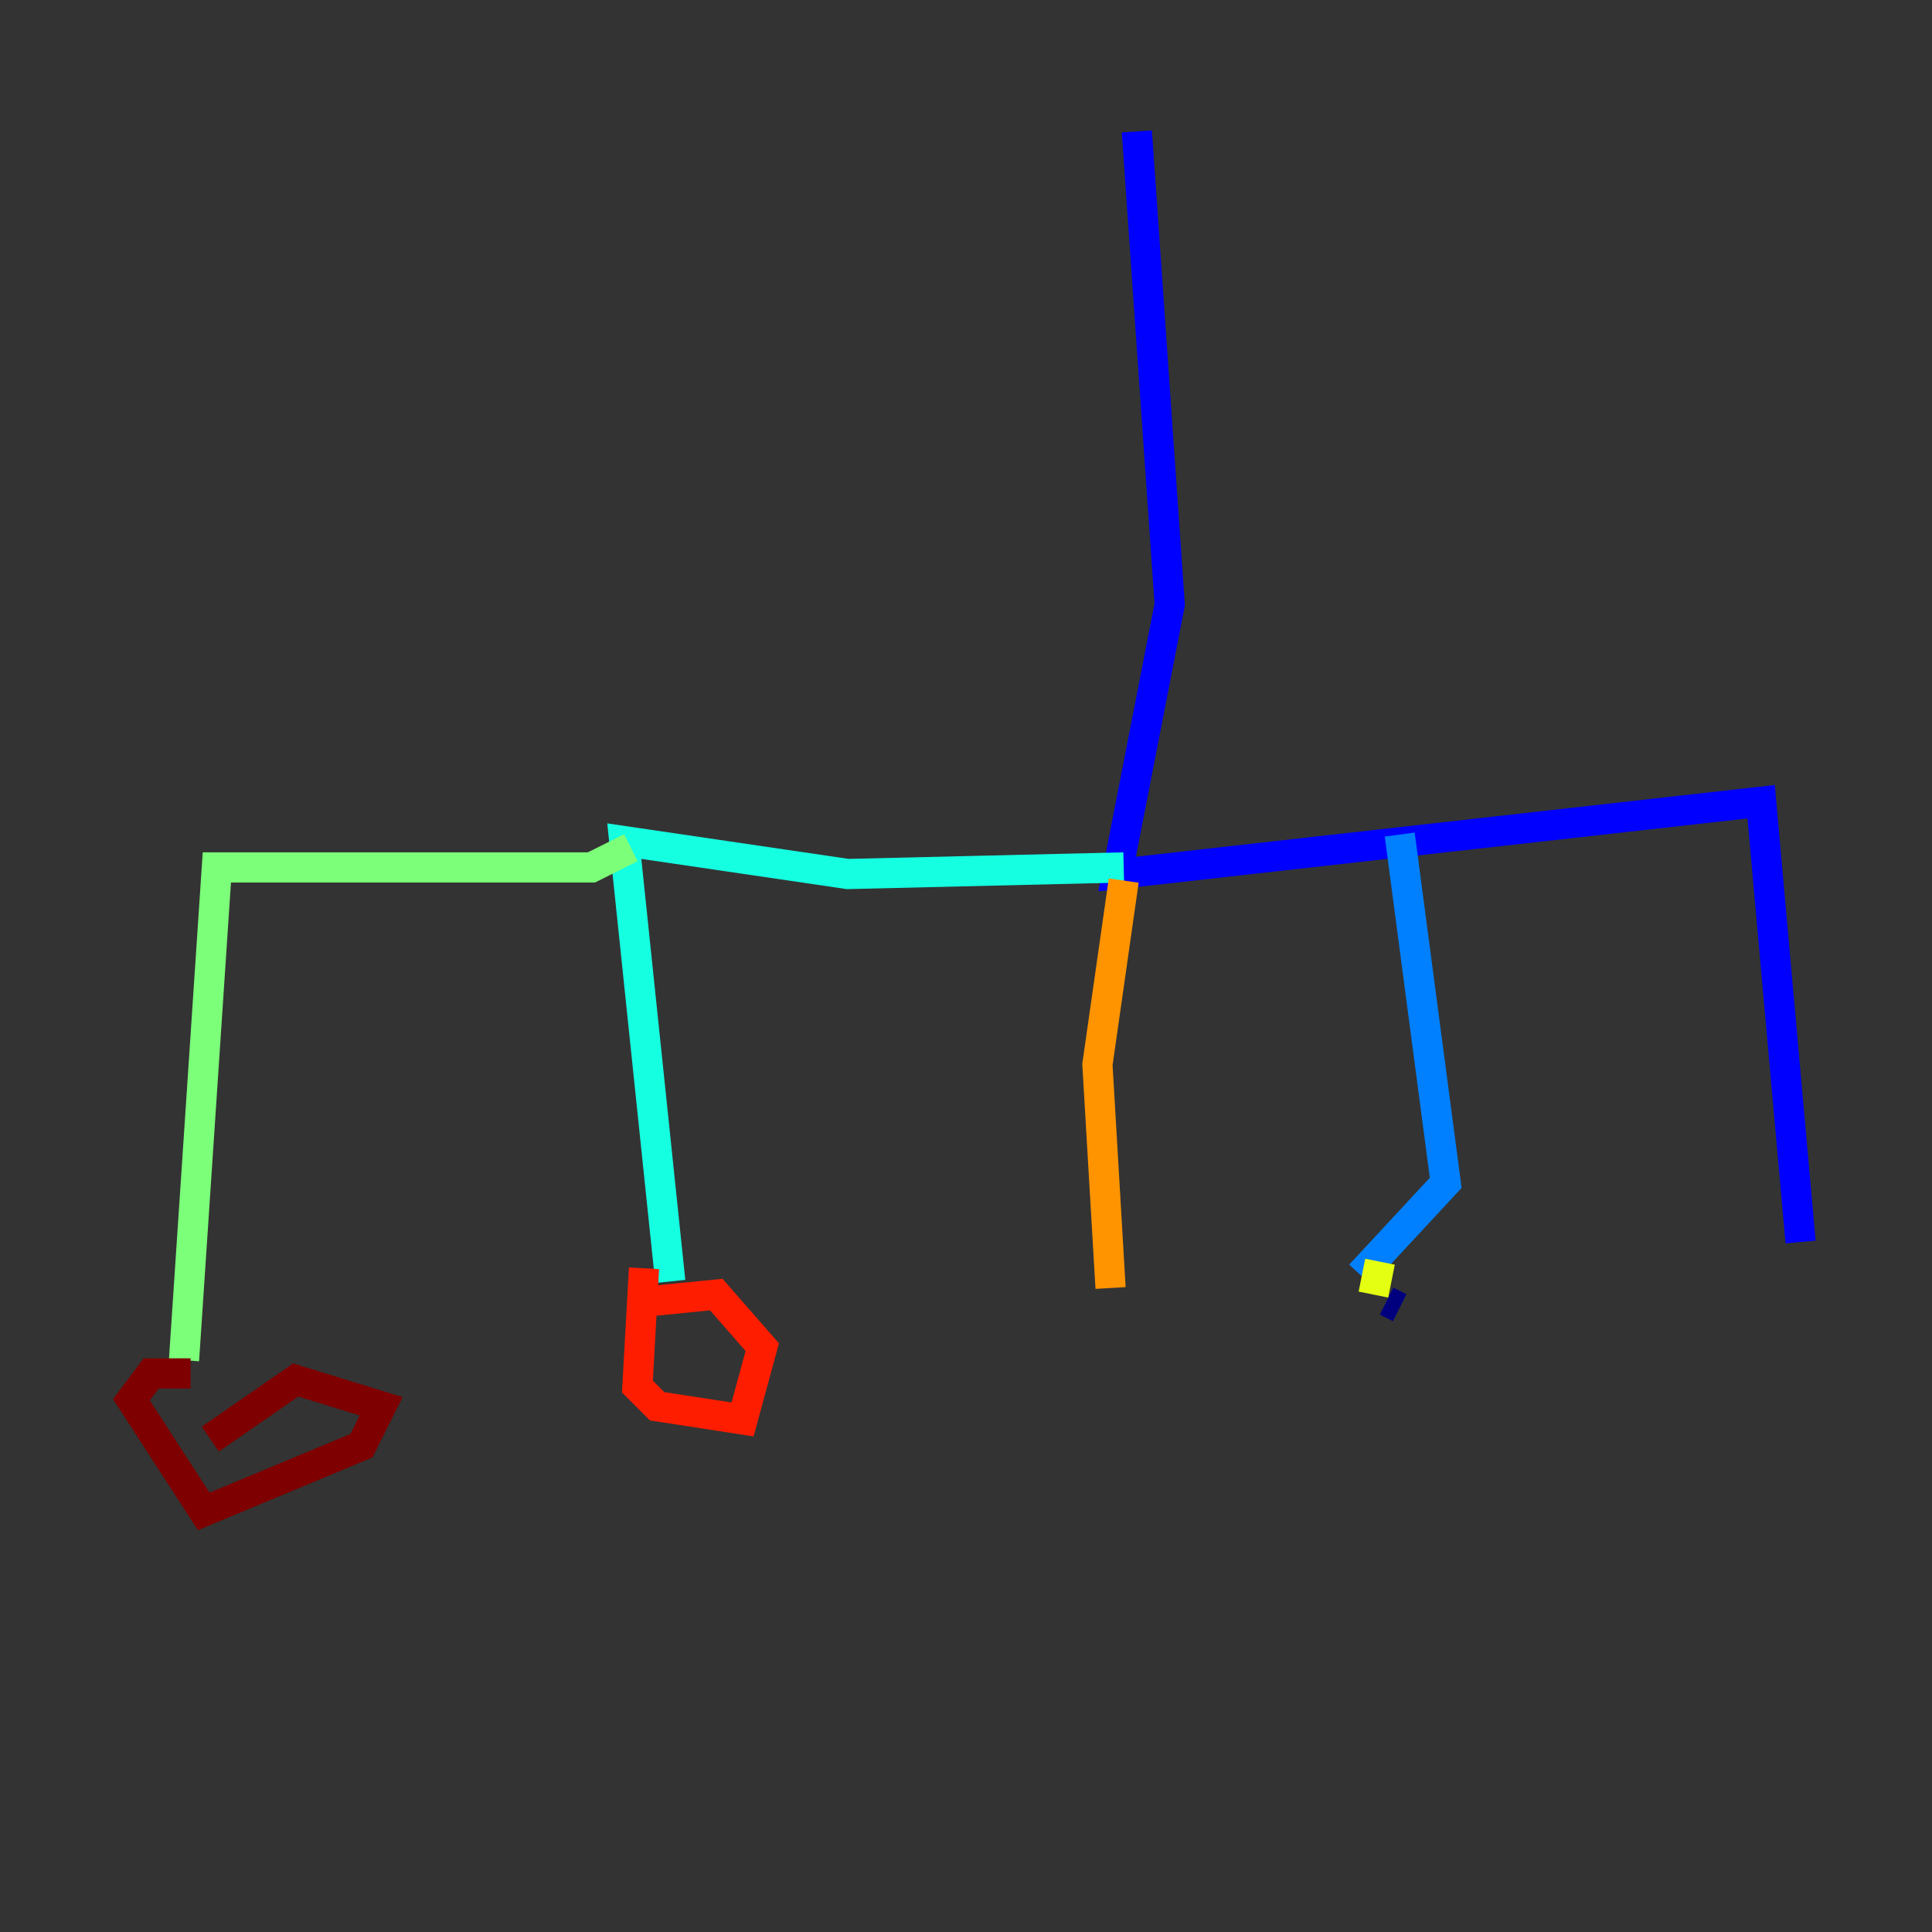 <?xml version="1.0" encoding="utf-8" ?>
<svg baseProfile="tiny" height="128" version="1.2" viewBox="0,0,128,128" width="128" xmlns="http://www.w3.org/2000/svg" xmlns:ev="http://www.w3.org/2001/xml-events" xmlns:xlink="http://www.w3.org/1999/xlink"><rect x="0" y="0" width="128" height="128" fill="#333333" stroke="none"/><defs /><polyline fill="none" points="92.735,86.639 91.864,86.204" stroke="#00007f" stroke-width="2" /><polyline fill="none" points="75.32,8.707 77.497,40.054 74.014,57.905 116.68,53.116 119.293,82.286" stroke="#0000ff" stroke-width="2" /><polyline fill="none" points="92.735,55.292 95.782,78.367 90.122,84.463" stroke="#0080ff" stroke-width="2" /><polyline fill="none" points="74.449,57.469 56.163,57.905 41.361,55.728 44.408,84.898" stroke="#15ffe1" stroke-width="2" /><polyline fill="none" points="41.796,56.163 39.184,57.469 14.367,57.469 12.191,90.122" stroke="#7cff79" stroke-width="2" /><polyline fill="none" points="91.429,83.592 90.993,85.769" stroke="#e4ff12" stroke-width="2" /><polyline fill="none" points="74.449,58.34 72.707,70.531 73.578,85.333" stroke="#ff9400" stroke-width="2" /><polyline fill="none" points="42.667,84.027 42.231,91.864 43.537,93.17 49.197,94.041 50.503,89.252 47.456,85.769 43.102,86.204" stroke="#ff1d00" stroke-width="2" /><polyline fill="none" points="12.626,90.993 10.014,90.993 8.707,92.735 13.497,100.136 23.946,95.782 25.252,93.17 19.592,91.429 13.932,95.347" stroke="#7f0000" stroke-width="2" /></svg>